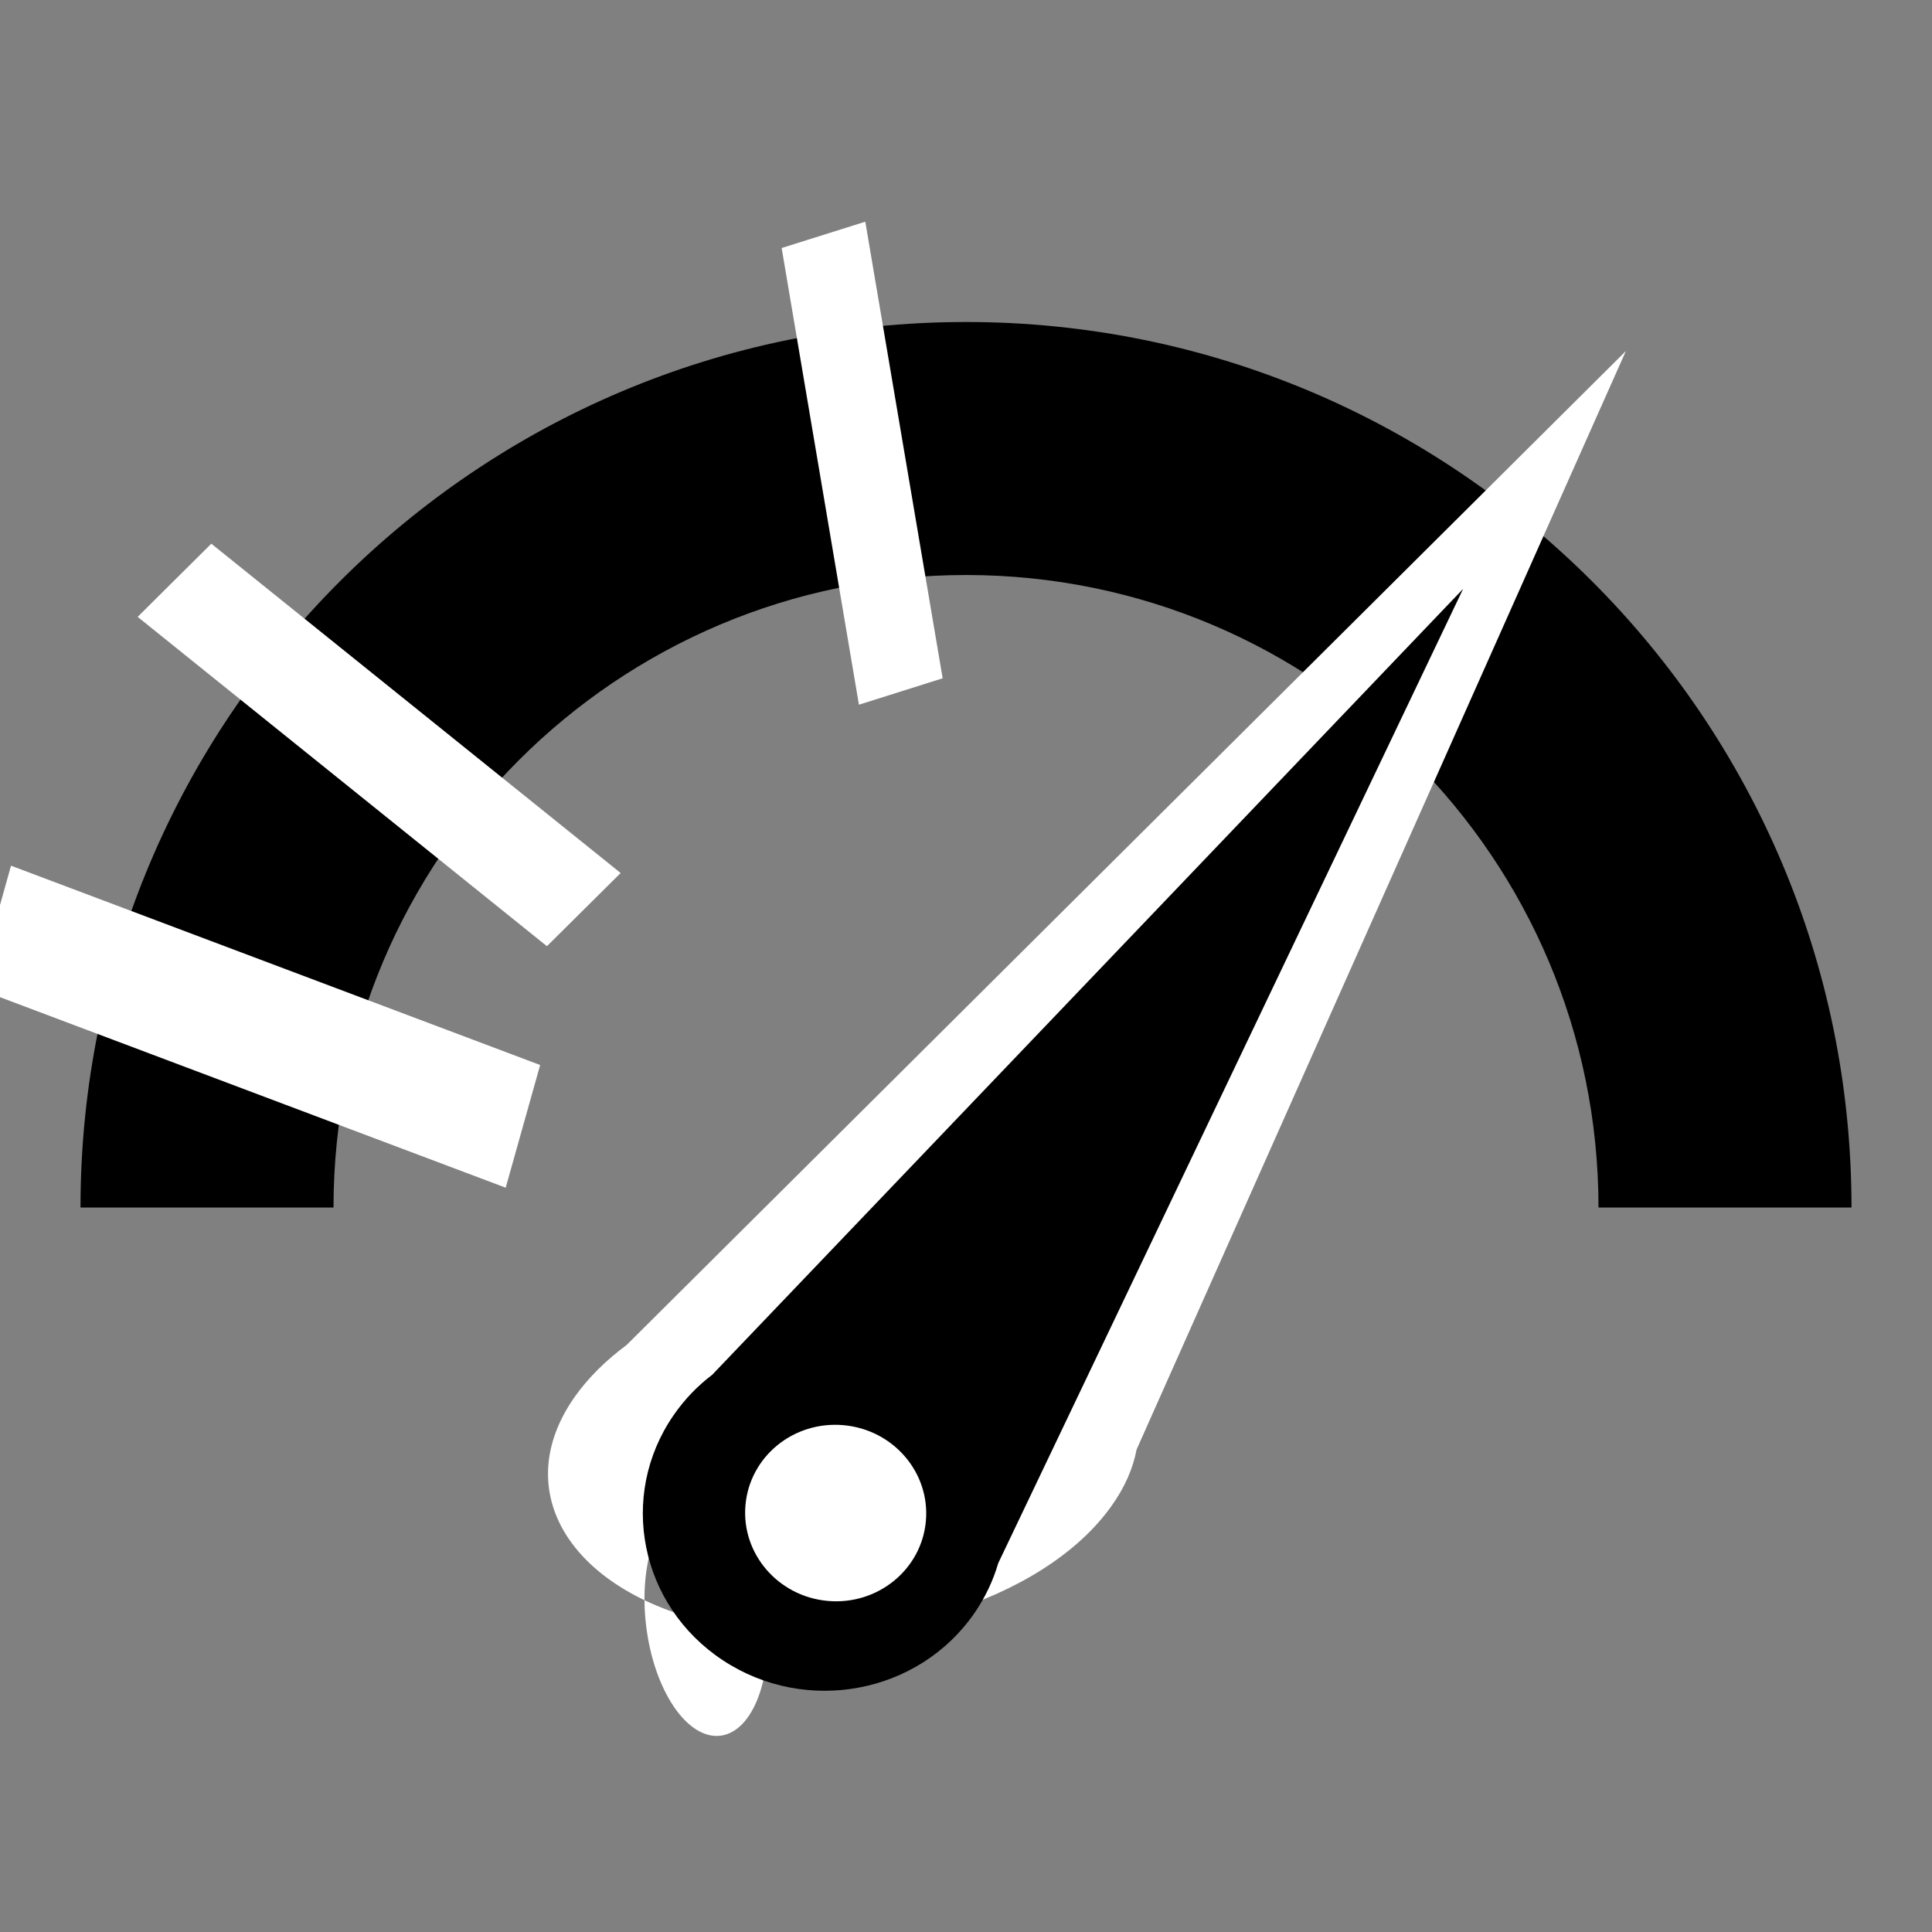 <?xml version="1.0" encoding="UTF-8"?>
<svg width="24px" height="24px" viewBox="0 0 24 24" version="1.1" xmlns="http://www.w3.org/2000/svg" xmlns:xlink="http://www.w3.org/1999/xlink">
    <rect x="0" y="0" width="24" height="24" fill="#808080" stroke="none"/>
    <!-- Generator: Sketch 54.1 (76490) - https://sketchapp.com -->
    <title>asset_operations_management d copy</title>
    <desc>Created with Sketch.</desc>
    <g id="asset_operations_management-d-copy" stroke="none" stroke-width="1" fill="none" fill-rule="evenodd">
        <path d="M1,15 C1,8.925 5.925,4 12,4 C18.075,4 23,8.925 23,15 L19.857,15 C19.857,10.661 16.339,7.143 12,7.143 C7.661,7.143 4.143,10.661 4.143,15 L1,15 Z" id="Combined-Shape" fill="#000000"></path>
        <polygon id="Rectangle" fill="#FFFFFF" points="0.137 10.754 6.71 13.23 6.282 14.754 -0.29 12.278"></polygon>
        <g id="meter-needle" transform="translate(4.71, 3.754)">
            <path d="M2.674,12.205 L16.5,1.462 L8.804,14.266 C8.732,14.492 8.602,14.714 8.408,14.925 C7.422,16.005 5.179,16.395 3.399,15.796 C1.619,15.198 0.976,13.838 1.963,12.758 C2.156,12.547 2.397,12.362 2.674,12.205 L2.674,12.205 Z M3.24,17.164 C3.654,17.164 3.99,16.509 3.99,15.702 C3.99,14.895 3.654,14.241 3.24,14.241 C2.825,14.241 2.49,14.895 2.49,15.702 C2.49,16.509 2.825,17.164 3.24,17.164 Z" id="Shape" fill="#FFFFFF" transform="translate(9, 9.313) rotate(-7) translate(-9, -9.313) "></path>
            <path d="M4.416,13.674 L12.858,3.135 L8.16,15.695 C8.116,15.916 8.036,16.134 7.918,16.341 C7.315,17.4 5.946,17.783 4.859,17.196 C3.772,16.609 3.38,15.275 3.982,14.216 C4.1,14.008 4.247,13.827 4.416,13.674 L4.416,13.674 Z M6.094,16.347 C6.715,16.347 7.219,15.856 7.219,15.251 C7.219,14.645 6.715,14.155 6.094,14.155 C5.472,14.155 4.969,14.645 4.969,15.251 C4.969,15.856 5.472,16.347 6.094,16.347 Z" id="Shape" fill="#000000" transform="translate(8.279, 10.303) rotate(5) translate(-8.279, -10.303) "></path>
        </g>
        <polygon id="Rectangle-Copy" fill="#FFFFFF" points="2.625 6.754 7.71 10.845 6.794 11.754 1.71 7.663"></polygon>
        <polygon id="Rectangle-Copy-2" fill="#FFFFFF" points="10.749 2.754 11.71 8.426 10.67 8.754 9.71 3.081"></polygon>
    </g>
</svg>
